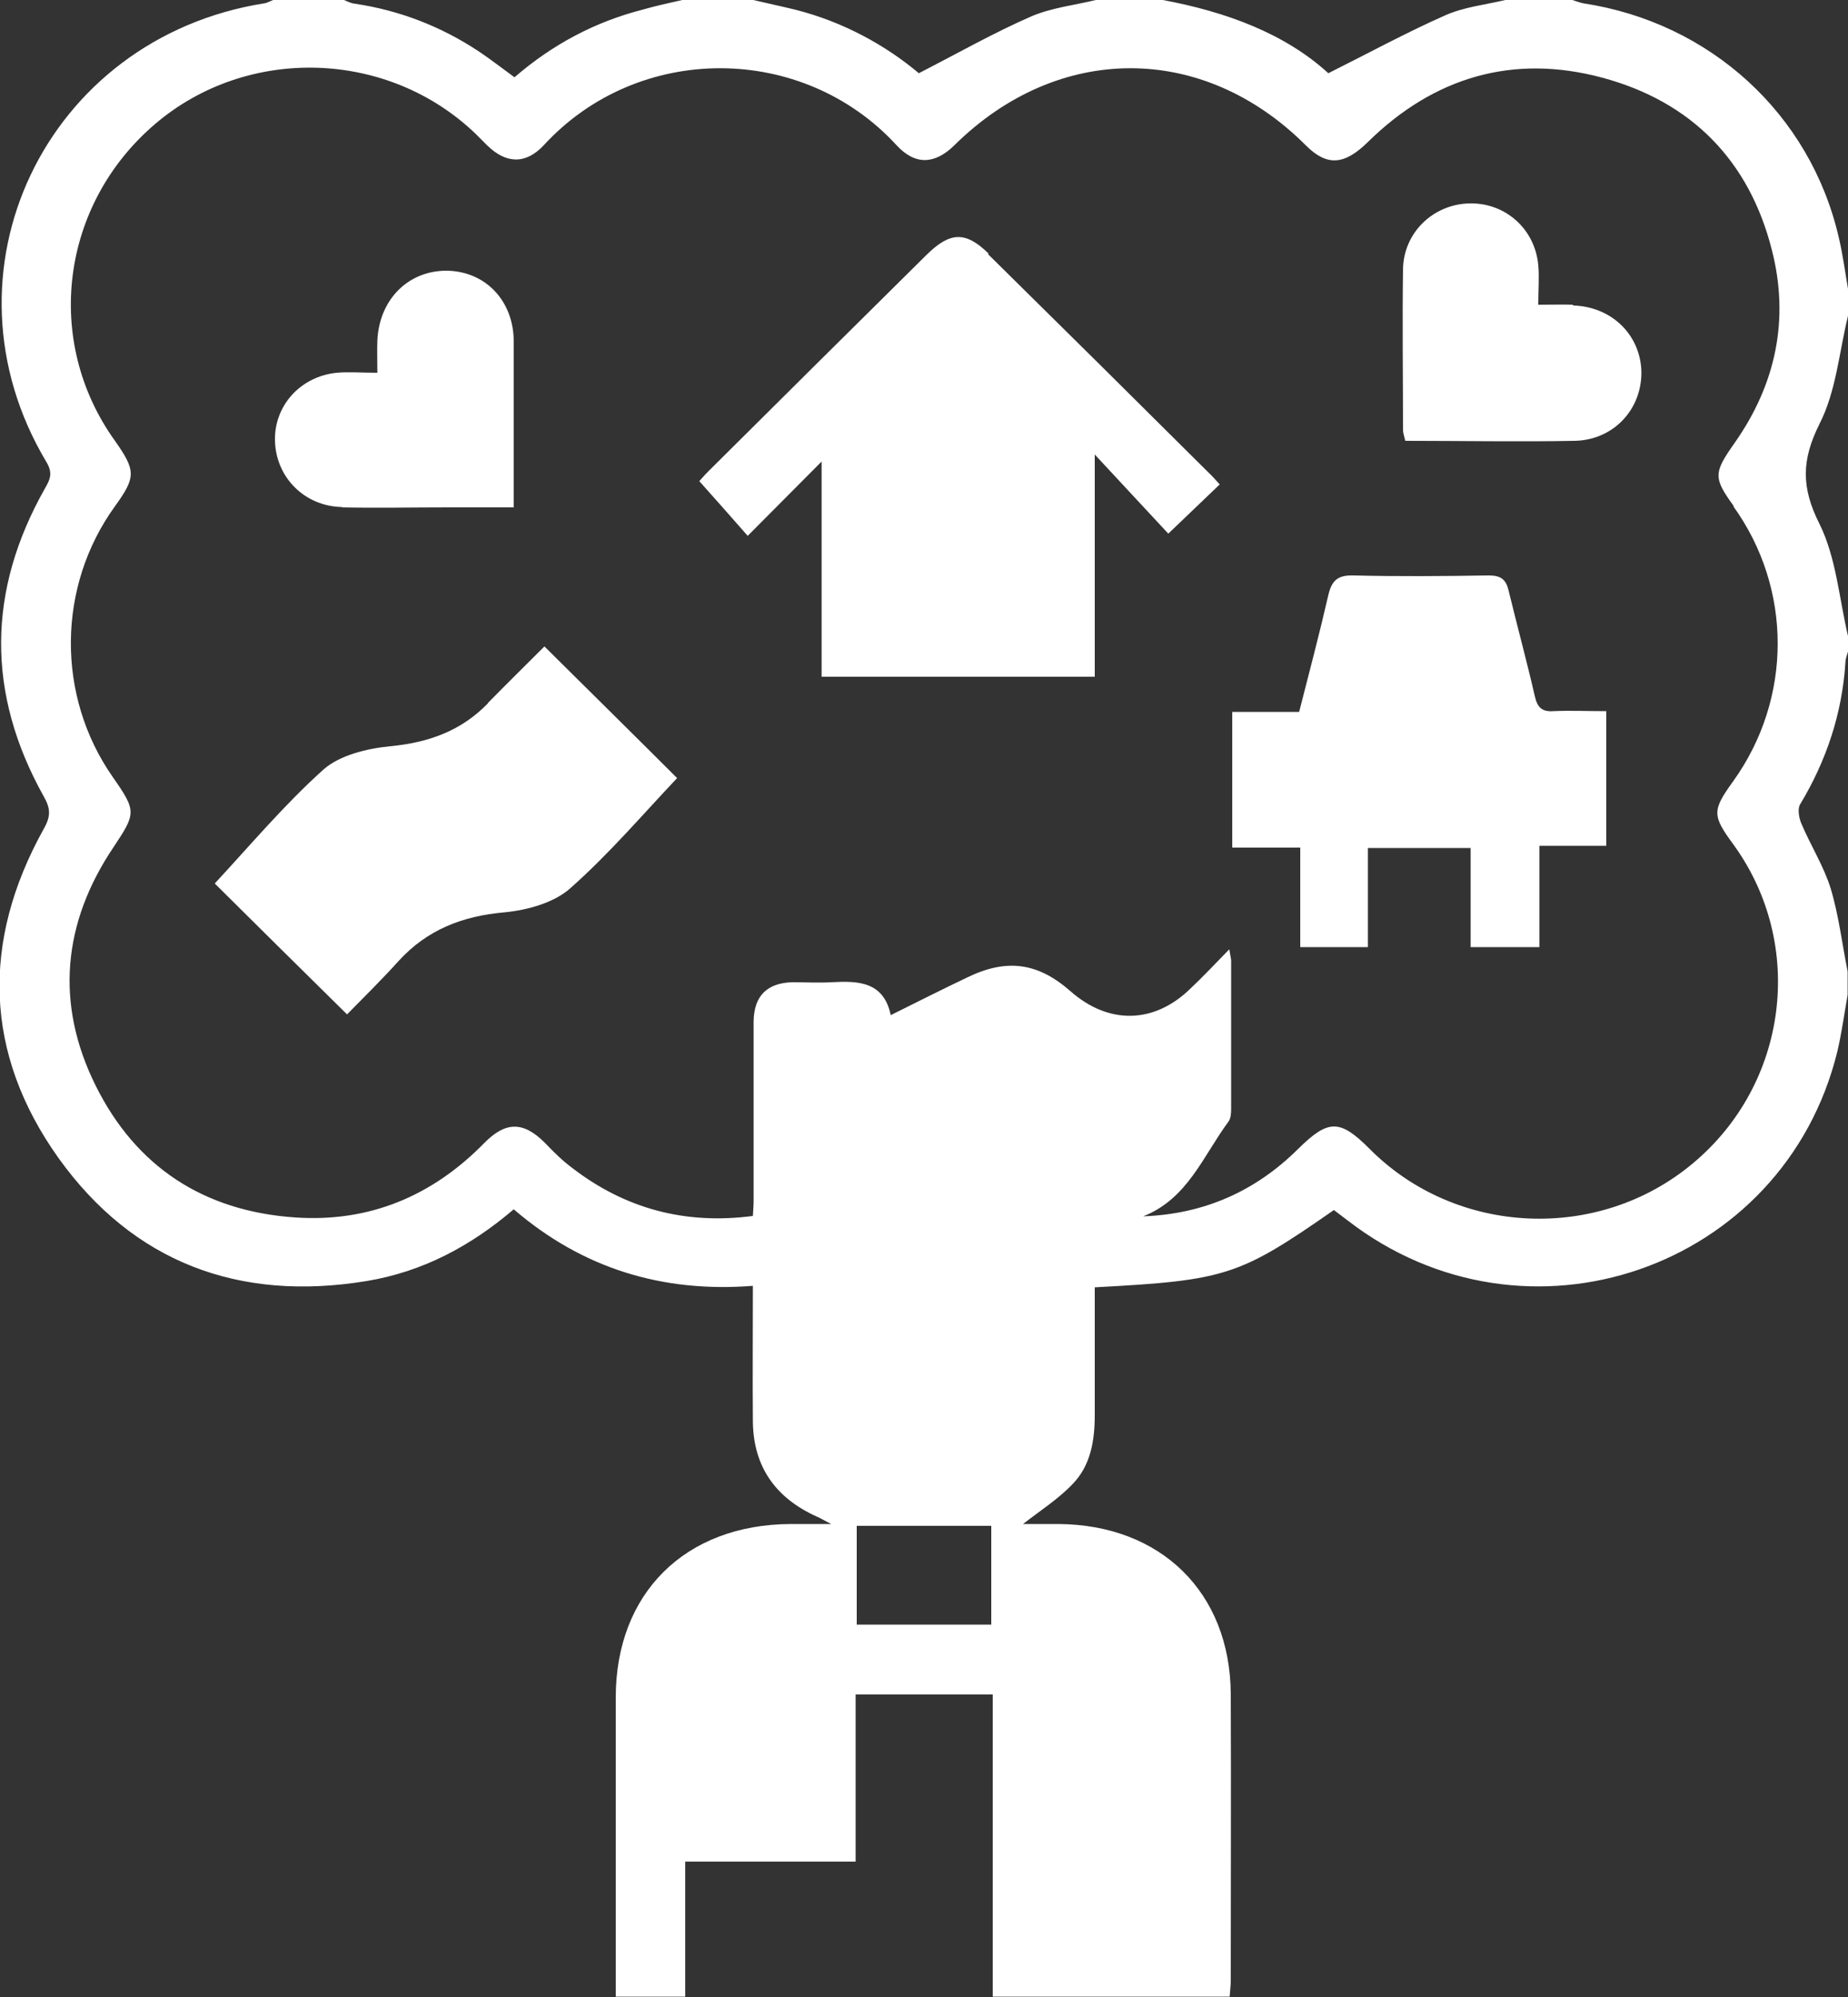<?xml version="1.0" encoding="UTF-8"?>
<svg id="Layer_2" data-name="Layer 2" xmlns="http://www.w3.org/2000/svg" viewBox="0 0 50 54">
  <rect x="0" y="0" width="50" height="54" fill="#333333" stroke="none"/>
  <defs>
    <style>
      .cls-1 {
        stroke-width: 0px;
        fill: #fff;
      }
    </style>
  </defs>
  <g id="Layer_1-2" data-name="Layer 1">
    <g>
      <path class="cls-1" d="m50,8.55v-.74c-.08-.46-.14-.93-.25-1.39-.77-3.34-3.48-5.81-6.91-6.33-.1-.02-.2-.06-.3-.09h-1.81c-.55.13-1.13.19-1.64.42-1.04.46-2.05,1.01-3.15,1.56-1.17-1.07-2.76-1.66-4.48-1.98h-1.81c-.58.14-1.2.21-1.74.44-1.01.44-1.98.99-3.05,1.54-.89-.75-2.04-1.39-3.35-1.72-.37-.09-.75-.17-1.13-.26h-1.92c-.36.08-.72.16-1.07.26-1.29.33-2.44.94-3.47,1.83-.33-.24-.65-.49-.98-.71-1.02-.67-2.13-1.1-3.34-1.28-.1-.01-.2-.06-.29-.1h-1.92c-.08.03-.16.08-.24.09C1.22,1.03-1.81,7.38,1.26,12.5c.17.29.1.46-.04.7-1.57,2.77-1.59,5.55-.04,8.33.19.33.2.54,0,.89-1.69,3.04-1.61,6.07.4,8.89,2.02,2.82,4.88,3.9,8.34,3.33,1.51-.25,2.81-.94,3.98-1.94,1.86,1.6,4.02,2.26,6.47,2.07,0,1.27-.01,2.48,0,3.69.02,1.21.62,2.05,1.73,2.55.1.04.19.1.39.2-.45,0-.77,0-1.09,0-2.86.01-4.74,1.87-4.74,4.69,0,2.51,0,5.03,0,7.54v.55h1.88v-3.65h4.61v-4.52h3.71v8.17h6.41c.01-.16.03-.3.03-.44,0-2.58.01-5.17,0-7.75-.02-2.74-1.89-4.57-4.66-4.59-.34,0-.68,0-.96,0,.46-.36.95-.67,1.34-1.08.49-.5.6-1.18.6-1.86,0-1.16,0-2.31,0-3.46,3.54-.19,3.9-.3,6.47-2.09.12.09.25.19.37.28,4.82,3.73,11.8,1.33,13.25-4.56.12-.51.19-1.03.28-1.54v-.63c-.15-.75-.24-1.52-.46-2.25-.19-.61-.55-1.17-.8-1.77-.06-.15-.1-.39-.02-.51.71-1.18,1.13-2.45,1.22-3.82,0-.1.04-.2.07-.3v-.42c-.24-1.02-.32-2.12-.77-3.03-.5-.99-.49-1.73,0-2.71.45-.88.53-1.94.77-2.92Zm-23.18,35.38h-3.64v-2.67h3.64v2.67Zm20.07-30.25c1.61,2.23,1.61,5.21,0,7.45-.57.79-.57.92.02,1.72,1.95,2.7,1.47,6.46-1.11,8.61-2.56,2.14-6.41,1.96-8.75-.4-.8-.8-1.11-.8-1.93.01-1.15,1.14-2.54,1.76-4.19,1.82,1.2-.47,1.62-1.63,2.3-2.55.07-.09.08-.23.08-.35,0-1.34,0-2.67,0-4.01,0-.06-.02-.12-.05-.31-.4.41-.72.75-1.06,1.07-.98.95-2.21.97-3.24.06-.88-.77-1.72-.89-2.79-.37-.67.32-1.33.65-2.07,1.02-.19-.91-.88-.93-1.6-.89-.35.02-.71,0-1.06,0-.69.02-1.04.37-1.05,1.06,0,1.62,0,3.24,0,4.85,0,.12-.01.24-.02.41-1.82.24-3.45-.19-4.89-1.3-.27-.2-.51-.44-.74-.68-.58-.58-1.06-.58-1.64.01-1.4,1.43-3.11,2.15-5.12,2.01-2.47-.17-4.3-1.37-5.39-3.56-1.1-2.21-.9-4.4.48-6.45.61-.92.63-.97-.02-1.9-1.53-2.19-1.51-5.15.06-7.32.57-.79.57-.96,0-1.77-1.94-2.7-1.47-6.39,1.09-8.57,2.5-2.13,6.31-2.01,8.68.28.1.1.2.2.3.3.51.5,1.04.52,1.53,0,2.56-2.79,7.01-2.77,9.55,0,.5.54,1.03.52,1.56,0,2.81-2.78,6.73-2.78,9.51,0,.57.57,1.04.54,1.68-.09,1.78-1.75,3.92-2.39,6.34-1.74,2.42.65,3.98,2.25,4.59,4.66.48,1.87.11,3.63-1.01,5.22-.57.81-.58.94-.01,1.72Z"/>
      <path class="cls-1" d="m26.75,6.86c-.62-.61-1.04-.6-1.68.03-1.97,1.95-3.94,3.9-5.91,5.86-.11.11-.21.23-.24.26.42.47.81.91,1.31,1.48.68-.68,1.33-1.34,2-2.01v5.82h7.39v-6.01c.74.8,1.37,1.47,1.99,2.14.52-.5.94-.9,1.39-1.33-.11-.12-.19-.22-.28-.3-1.99-1.98-3.99-3.96-5.99-5.93Z"/>
      <path class="cls-1" d="m42.03,19.23c-.3.02-.43-.09-.5-.39-.22-.96-.48-1.91-.71-2.86-.07-.31-.21-.42-.54-.42-1.22.02-2.45.03-3.67,0-.43-.01-.58.15-.67.53-.24,1.04-.51,2.07-.79,3.16h-1.81v3.67h1.84v2.69h1.83v-2.68h2.78v2.68h1.86v-2.74h1.81v-3.64c-.52,0-.98-.02-1.44,0Z"/>
      <path class="cls-1" d="m13.2,19.02c-.73.75-1.61,1.06-2.65,1.16-.62.06-1.36.24-1.8.63-1.07.96-2,2.07-2.94,3.08,1.1,1.09,2.31,2.29,3.58,3.54.45-.46.94-.94,1.4-1.45.77-.84,1.72-1.21,2.86-1.31.62-.06,1.35-.26,1.79-.66,1.05-.93,1.97-2.01,2.88-2.97-1.13-1.13-2.35-2.33-3.59-3.56-.48.48-1.01,1-1.53,1.53Z"/>
      <path class="cls-1" d="m42.56,8.24c-.28-.01-.56,0-.94,0,0-.41.03-.74,0-1.07-.09-.98-.89-1.69-1.86-1.67-.98.02-1.79.79-1.8,1.79-.02,1.44,0,2.88,0,4.33,0,.1.04.19.06.3,1.55,0,3.08.03,4.6,0,1.05-.03,1.8-.86,1.79-1.86-.02-1-.8-1.77-1.85-1.8Z"/>
      <path class="cls-1" d="m9.25,13.72c.96.02,1.91,0,2.87,0,.58,0,1.16,0,1.78,0,0-1.53,0-3.01,0-4.48,0-1.11-.77-1.91-1.82-1.92-1.04,0-1.82.78-1.87,1.89-.01.26,0,.52,0,.87-.43,0-.77-.03-1.1,0-.99.1-1.7.9-1.67,1.85.03.98.8,1.76,1.81,1.78Z"/>
    </g>
  </g>
</svg>